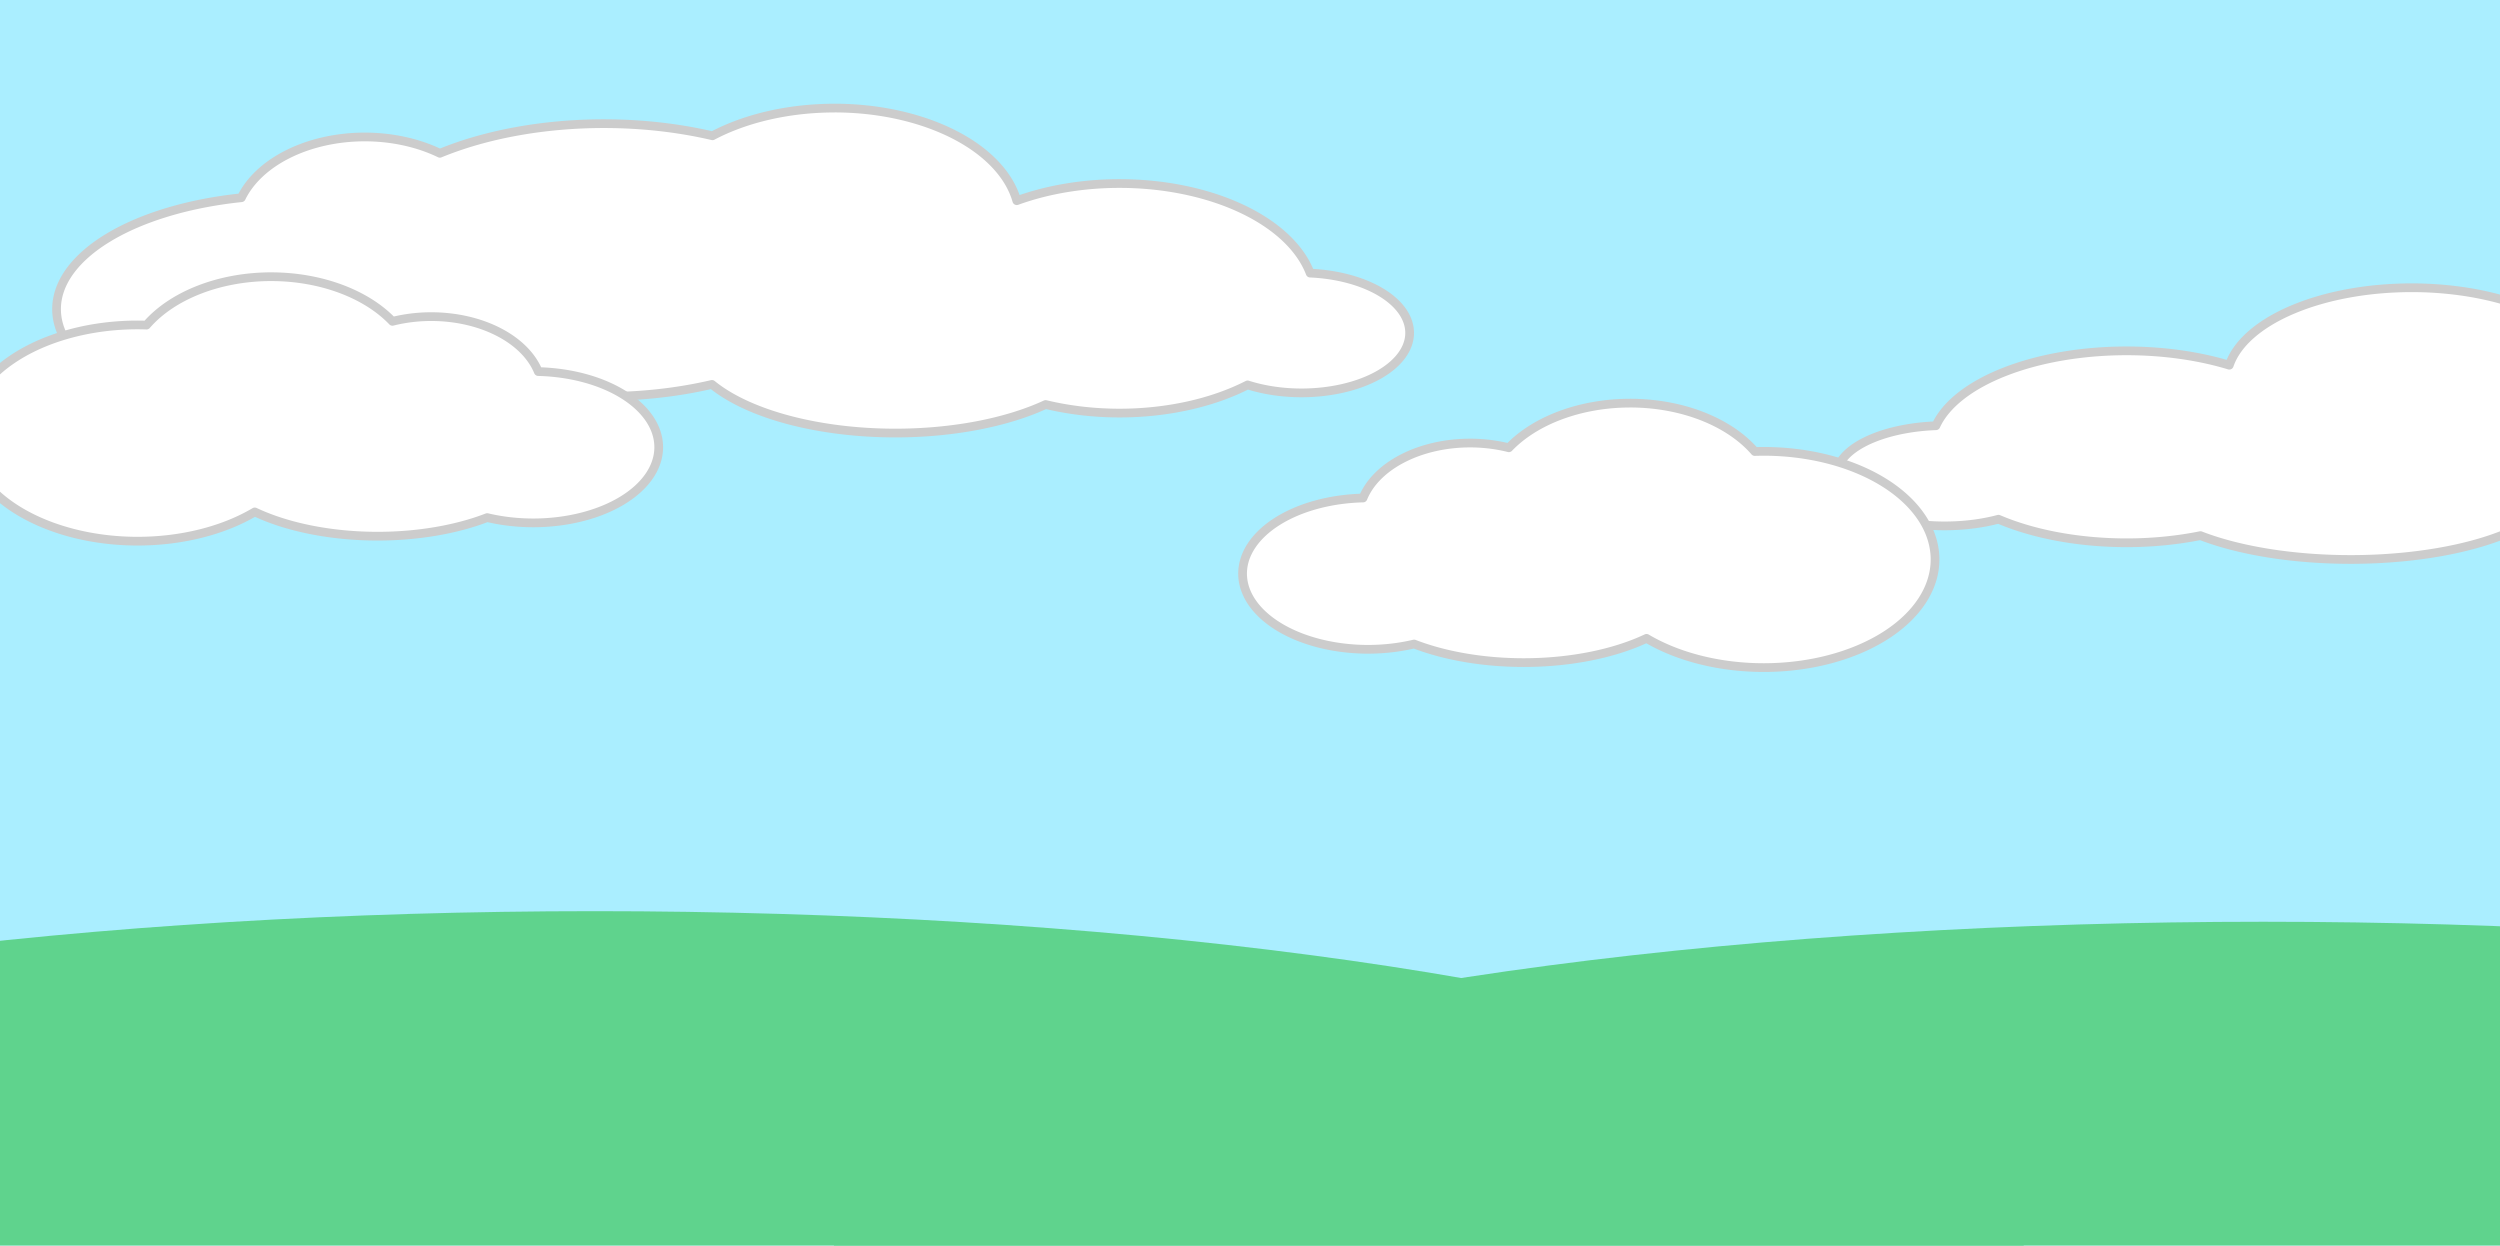 <?xml version="1.0" encoding="UTF-8" standalone="no"?>
<!-- Created with Inkscape (http://www.inkscape.org/) -->

<svg
   width="286.5mm"
   height="142.737mm"
   viewBox="0 0 286.5 142.737"
   version="1.1"
   id="svg1873"
   inkscape:version="1.1 (c68e22c387, 2021-05-23)"
   sodipodi:docname="pleasant_background.svg"
   xmlns:inkscape="http://www.inkscape.org/namespaces/inkscape"
   xmlns:sodipodi="http://sodipodi.sourceforge.net/DTD/sodipodi-0.dtd"
   xmlns="http://www.w3.org/2000/svg"
   xmlns:svg="http://www.w3.org/2000/svg">
  <sodipodi:namedview
     id="namedview1875"
     pagecolor="#ffffff"
     bordercolor="#666666"
     borderopacity="1.0"
     inkscape:pageshadow="2"
     inkscape:pageopacity="0.0"
     inkscape:pagecheckerboard="0"
     inkscape:document-units="mm"
     showgrid="false"
     inkscape:snap-global="false"
     fit-margin-top="0"
     fit-margin-left="0"
     fit-margin-right="0"
     fit-margin-bottom="0"
     inkscape:zoom="0.69397447"
     inkscape:cx="786.05197"
     inkscape:cy="188.76775"
     inkscape:window-width="1920"
     inkscape:window-height="992"
     inkscape:window-x="-8"
     inkscape:window-y="-8"
     inkscape:window-maximized="1"
     inkscape:current-layer="layer1" />
  <defs
     id="defs1870" />
  <g
     inkscape:label="Layer 1"
     inkscape:groupmode="layer"
     id="layer1"
     transform="translate(-2.097,-83.903)">
    <rect
       style="fill:#aaeeff;stroke:none;stroke-width:1;stroke-linecap:round;stroke-linejoin:round;stroke-miterlimit:4;stroke-dasharray:none"
       id="rect2585"
       width="286.5"
       height="142.737"
       x="2.097"
       y="83.903"
       ry="0" />
    <path
       id="path2011"
       style="fill:#ffffff;stroke:#cccccc;stroke-width:1;stroke-linecap:round;stroke-linejoin:round;stroke-miterlimit:4;stroke-dasharray:none"
       d="m 97.719,96.29 a 21.207,12.772 0 0 0 -13.973,3.174 30.215,15.632 0 0 0 -12.45,-1.39 30.215,15.632 0 0 0 -18.791,3.397 14.917,10.199 0 0 0 -8.612,-1.872 14.917,10.199 0 0 0 -14.137,6.964 26.783,13.058 0 0 0 -21.178,12.766 26.783,13.058 0 0 0 26.783,13.058 26.783,13.058 0 0 0 21.152,-5.059 30.215,15.632 0 0 0 14.782,2.009 30.215,15.632 0 0 0 12.393,-1.381 23.972,10.723 0 0 0 21.015,5.575 23.972,10.723 0 0 0 17.222,-3.271 22.399,13.153 0 0 0 8.466,0.983 22.399,13.153 0 0 0 14.682,-3.23 12.401,6.875 0 0 0 6.167,0.915 12.401,6.875 0 0 0 12.401,-6.875 12.401,6.875 0 0 0 -11.4,-6.852 22.399,13.153 0 0 0 -21.851,-10.266 22.399,13.153 0 0 0 -11.771,1.966 21.207,12.772 0 0 0 -20.901,-10.614 z" />
    <path
       id="path2335"
       style="fill:#ffffff;stroke:#cccccc;stroke-width:1;stroke-linecap:round;stroke-linejoin:round;stroke-miterlimit:4;stroke-dasharray:none"
       d="m 33.169,115.613 a 16.585,11.247 0 0 0 -14.283,5.545 19.635,12.391 0 0 0 -1.02,-0.018 19.635,12.391 0 0 0 -19.635,12.391 19.635,12.391 0 0 0 19.635,12.391 19.635,12.391 0 0 0 13.428,-3.352 20.207,9.817 0 0 0 14.075,2.78 20.207,9.817 0 0 0 12.56,-2.131 14.392,8.674 0 0 0 5.264,0.606 14.392,8.674 0 0 0 14.393,-8.673 14.392,8.674 0 0 0 -13.803,-8.666 12.724,8.578 0 0 0 -12.266,-6.298 12.724,8.578 0 0 0 -4.445,0.541 16.585,11.247 0 0 0 -13.903,-5.115 z" />
    <path
       id="path3221"
       style="fill:#ffffff;stroke:#cccccc;stroke-width:1;stroke-linecap:round;stroke-linejoin:round;stroke-miterlimit:4;stroke-dasharray:none"
       d="m 278.474,116.878 a 21.207,10.68 0 0 1 13.973,2.655 30.215,13.071 0 0 1 12.45,-1.162 30.215,13.071 0 0 1 18.791,2.841 14.917,8.528 0 0 1 8.612,-1.566 14.917,8.528 0 0 1 14.137,5.823 26.783,10.919 0 0 1 21.178,10.675 26.783,10.919 0 0 1 -26.783,10.919 26.783,10.919 0 0 1 -21.152,-4.23 30.215,13.071 0 0 1 -14.782,1.68 30.215,13.071 0 0 1 -12.393,-1.155 23.972,8.967 0 0 1 -21.015,4.662 23.972,8.967 0 0 1 -17.222,-2.735 22.399,10.999 0 0 1 -8.466,0.822 22.399,10.999 0 0 1 -14.682,-2.701 12.401,5.749 0 0 1 -6.167,0.765 12.401,5.749 0 0 1 -12.401,-5.748 12.401,5.749 0 0 1 11.4,-5.729 22.399,10.999 0 0 1 21.851,-8.584 22.399,10.999 0 0 1 11.771,1.644 21.207,10.68 0 0 1 20.901,-8.875 z" />
    <path
       id="path2561"
       style="fill:#ffffff;stroke:#cccccc;stroke-width:1;stroke-linecap:round;stroke-linejoin:round;stroke-miterlimit:4;stroke-dasharray:none"
       d="m 188.914,130.101 a 16.585,11.247 0 0 1 14.283,5.545 19.635,12.391 0 0 1 1.02,-0.018 19.635,12.391 0 0 1 19.635,12.391 19.635,12.391 0 0 1 -19.635,12.391 19.635,12.391 0 0 1 -13.428,-3.352 20.207,9.817 0 0 1 -14.075,2.78 20.207,9.817 0 0 1 -12.56,-2.131 14.392,8.674 0 0 1 -5.264,0.606 14.392,8.674 0 0 1 -14.393,-8.673 14.392,8.674 0 0 1 13.803,-8.666 12.724,8.578 0 0 1 12.266,-6.298 12.724,8.578 0 0 1 4.445,0.541 16.585,11.247 0 0 1 13.903,-5.115 z" />
    <ellipse
       style="fill:#5fd38d;stroke:none;stroke-width:1;stroke-linecap:round;stroke-linejoin:round;stroke-miterlimit:4;stroke-dasharray:none"
       id="path2777"
       cx="70.263"
       cy="225.76"
       rx="163.801"
       ry="37.437" />
    <ellipse
       style="fill:#5fd38d;stroke:none;stroke-width:1;stroke-linecap:round;stroke-linejoin:round;stroke-miterlimit:4;stroke-dasharray:none"
       id="ellipse3057"
       cx="261.457"
       cy="226.973"
       rx="163.801"
       ry="37.437" />
  </g>
</svg>
